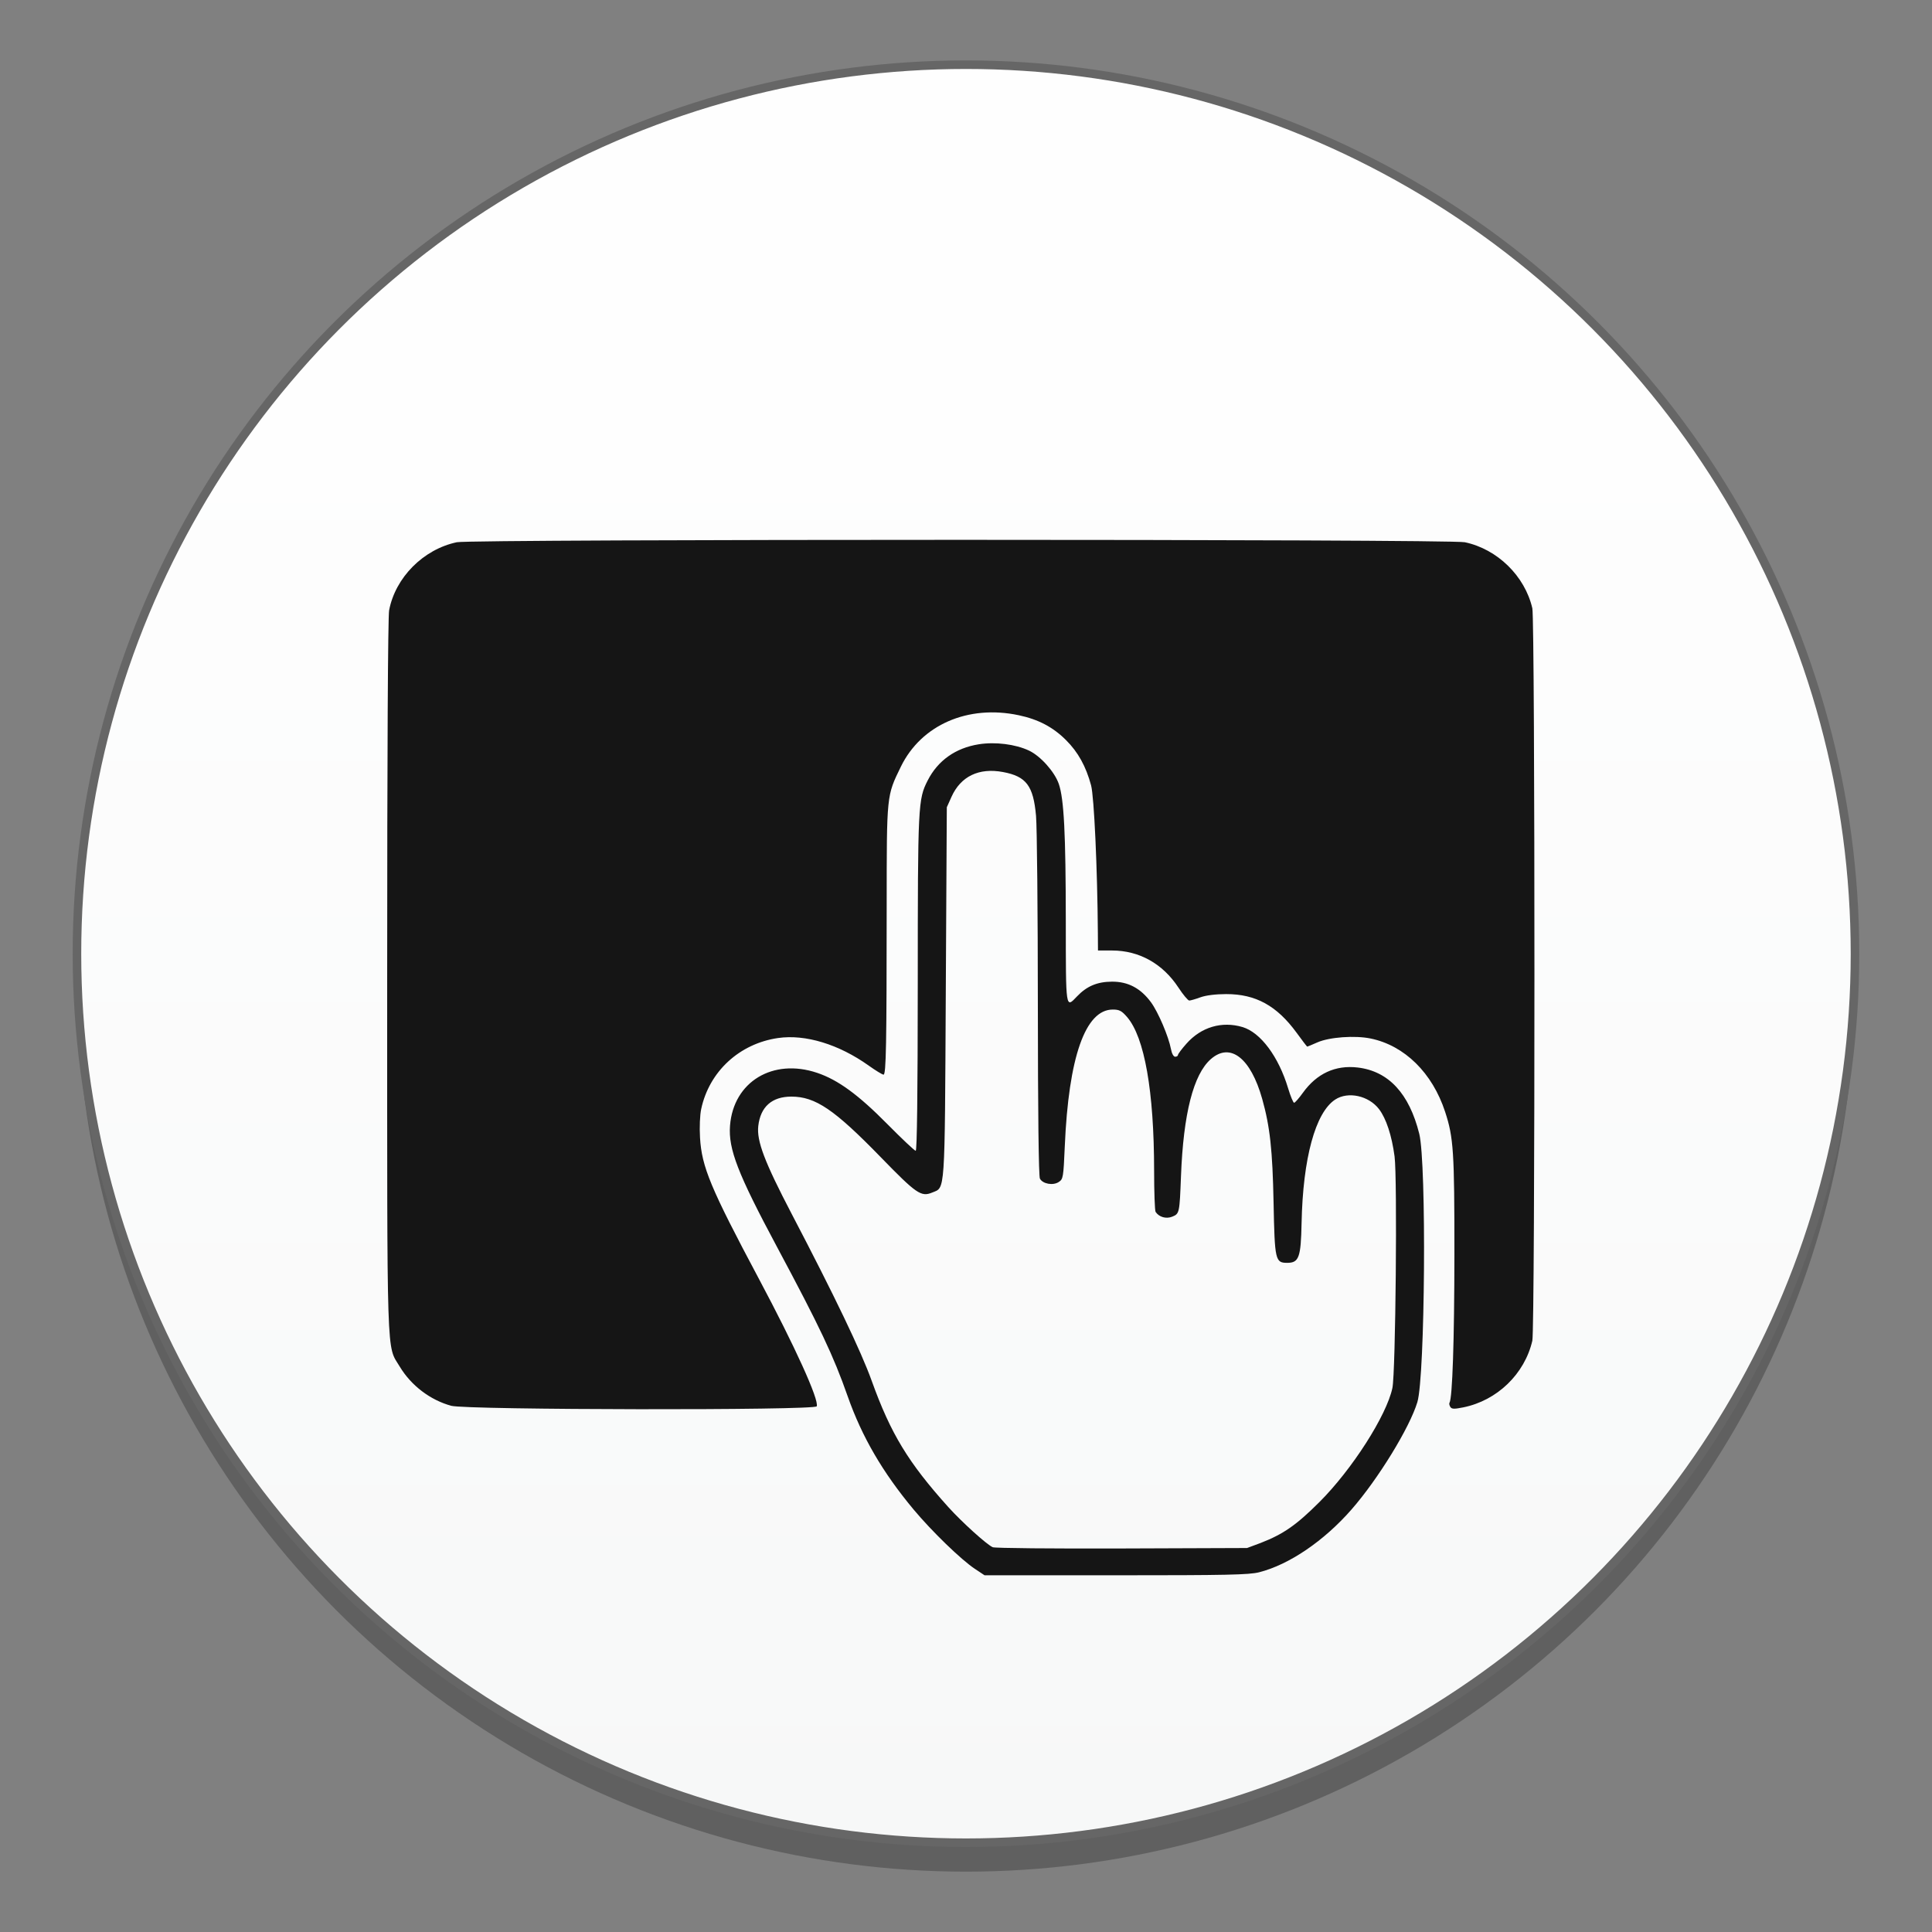 <?xml version="1.0" encoding="UTF-8" standalone="no"?>
<!-- Created with Inkscape (http://www.inkscape.org/) -->

<svg
   xmlns:dc="http://purl.org/dc/elements/1.1/"
   xmlns:cc="http://creativecommons.org/ns#"
   xmlns:rdf="http://www.w3.org/1999/02/22-rdf-syntax-ns#"
   xmlns:svg="http://www.w3.org/2000/svg"
   xmlns="http://www.w3.org/2000/svg"
   xmlns:xlink="http://www.w3.org/1999/xlink"
   xmlns:sodipodi="http://sodipodi.sourceforge.net/DTD/sodipodi-0.dtd"
   xmlns:inkscape="http://www.inkscape.org/namespaces/inkscape"
   width="128"
   height="128"
   viewBox="0 0 33.867 33.867"
   version="1.1"
   id="svg8"
   inkscape:version="0.92.3 (2405546, 2018-03-11)"
   sodipodi:docname="preferences-desktop-gestures-touch.svg">
  <rect x="0" y="0" width="33.867" height="33.867" fill="#808080" stroke="none"/>
  <defs
     id="defs2">
    <linearGradient
       id="linearGradient935"
       inkscape:collect="always">
      <stop
         id="stop931"
         offset="0"
         style="stop-color:#f7f8f8;stop-opacity:1" />
      <stop
         id="stop933"
         offset="1"
         style="stop-color:#fefefe;stop-opacity:1" />
    </linearGradient>
    <linearGradient
       inkscape:collect="always"
       xlink:href="#linearGradient935"
       id="linearGradient927"
       gradientUnits="userSpaceOnUse"
       gradientTransform="matrix(0.782,0,0,0.782,29.711,24.815)"
       x1="-15.875"
       y1="346.137"
       x2="-15.875"
       y2="313.721" />
  </defs>
  <sodipodi:namedview
     id="base"
     pagecolor="#ffffff"
     bordercolor="#666666"
     borderopacity="1.0"
     inkscape:pageopacity="0.0"
     inkscape:pageshadow="2"
     inkscape:zoom="3.959798"
     inkscape:cx="40.678067"
     inkscape:cy="43.527685"
     inkscape:document-units="mm"
     inkscape:current-layer="layer1"
     showgrid="false"
     units="px"
     inkscape:window-width="1600"
     inkscape:window-height="837"
     inkscape:window-x="0"
     inkscape:window-y="30"
     inkscape:window-maximized="1" />
  <g
     inkscape:label="Layer 1"
     inkscape:groupmode="layer"
     id="layer1"
     transform="translate(0,-263.133)">
    <g
       id="g826"
       transform="translate(8.9009603e-7,8.4002587e-6)">
      <circle
         r="15.584"
         cy="280.358"
         cx="16.933"
         id="circle965"
         style="opacity:0.25;fill:#000000;fill-opacity:1;stroke:none;stroke-width:0.144;stroke-miterlimit:4;stroke-dasharray:none;stroke-dashoffset:0;stroke-opacity:1" />
      <circle
         style="opacity:1;fill:url(#linearGradient927);fill-opacity:1;stroke:#666666;stroke-width:0.15;stroke-miterlimit:4;stroke-dasharray:none;stroke-dashoffset:0;stroke-opacity:1"
         id="circle925"
         cx="16.933"
         cy="279.851"
         r="15.584" />
      <path
         style="fill:#151515;fill-opacity:1;stroke-width:0.035"
         d="m 17.089,290.634 c -0.24,-0.159 -0.752,-0.655 -1.074,-1.04 -0.542,-0.65 -0.906,-1.274 -1.156,-1.986 -0.25,-0.712 -0.488,-1.214 -1.239,-2.618 -0.688,-1.285 -0.855,-1.717 -0.823,-2.126 0.06,-0.769 0.751,-1.187 1.529,-0.924 0.364,0.123 0.719,0.382 1.226,0.895 0.256,0.259 0.481,0.471 0.5,0.471 0.023,0 0.035,-1.006 0.036,-2.94 6.42e-4,-3.137 0.005,-3.22 0.174,-3.552 0.178,-0.349 0.488,-0.569 0.895,-0.634 0.289,-0.046 0.642,-0.002 0.88,0.11 0.202,0.095 0.449,0.371 0.523,0.584 0.091,0.263 0.122,0.866 0.123,2.404 9.11e-4,1.561 -0.004,1.532 0.196,1.322 0.171,-0.18 0.354,-0.257 0.612,-0.259 0.283,-0.002 0.504,0.115 0.685,0.361 0.127,0.173 0.309,0.6 0.351,0.823 0.014,0.077 0.045,0.132 0.073,0.132 0.027,0 0.049,-0.014 0.049,-0.03 0,-0.017 0.066,-0.106 0.148,-0.198 0.257,-0.292 0.621,-0.4 0.984,-0.292 0.317,0.095 0.632,0.518 0.799,1.073 0.042,0.14 0.09,0.254 0.105,0.254 0.016,0 0.085,-0.079 0.154,-0.175 0.243,-0.338 0.57,-0.489 0.961,-0.443 0.54,0.064 0.903,0.455 1.079,1.162 0.129,0.517 0.102,4.255 -0.033,4.703 -0.135,0.448 -0.688,1.349 -1.154,1.882 -0.483,0.553 -1.095,0.968 -1.62,1.101 -0.176,0.045 -0.574,0.053 -2.512,0.053 H 17.259 Z m 5.01,-0.454 c 0.397,-0.154 0.624,-0.312 1.028,-0.715 0.572,-0.57 1.179,-1.518 1.281,-2.001 0.057,-0.268 0.088,-3.682 0.038,-4.06 -0.049,-0.367 -0.147,-0.664 -0.272,-0.828 -0.181,-0.237 -0.543,-0.316 -0.769,-0.168 -0.348,0.228 -0.566,1.031 -0.589,2.165 -0.012,0.602 -0.046,0.697 -0.252,0.697 -0.209,0 -0.219,-0.045 -0.239,-1.053 -0.018,-0.925 -0.063,-1.335 -0.199,-1.82 -0.202,-0.719 -0.56,-0.997 -0.9,-0.699 -0.306,0.268 -0.482,0.956 -0.524,2.053 -0.025,0.646 -0.027,0.658 -0.152,0.709 -0.106,0.044 -0.232,0.009 -0.293,-0.083 -0.014,-0.021 -0.026,-0.347 -0.026,-0.723 -9.58e-4,-1.394 -0.168,-2.338 -0.474,-2.693 -0.095,-0.11 -0.136,-0.131 -0.251,-0.131 -0.481,0 -0.774,0.835 -0.841,2.397 -0.024,0.547 -0.028,0.575 -0.106,0.626 -0.1,0.066 -0.28,0.034 -0.33,-0.059 -0.022,-0.042 -0.035,-1.144 -0.036,-3.042 -6.9e-4,-1.637 -0.015,-3.13 -0.032,-3.317 -0.047,-0.529 -0.171,-0.693 -0.581,-0.769 -0.42,-0.078 -0.738,0.075 -0.9,0.433 l -0.083,0.185 -0.018,3.247 c -0.019,3.587 -0.008,3.411 -0.239,3.507 -0.193,0.08 -0.275,0.024 -0.902,-0.621 -0.814,-0.837 -1.145,-1.061 -1.566,-1.061 -0.341,0 -0.541,0.178 -0.58,0.515 -0.03,0.263 0.11,0.63 0.584,1.538 0.755,1.444 1.219,2.412 1.405,2.931 0.333,0.925 0.64,1.431 1.342,2.211 0.237,0.263 0.677,0.661 0.779,0.704 0.039,0.017 1.057,0.026 2.264,0.022 l 2.194,-0.008 z M 7.911,287.776 c -0.367,-0.099 -0.704,-0.355 -0.903,-0.686 -0.235,-0.391 -0.221,0.042 -0.221,-6.841 0,-3.913 0.013,-6.303 0.034,-6.417 0.109,-0.576 0.6,-1.07 1.187,-1.194 0.265,-0.056 17.405,-0.056 17.669,0 0.571,0.12 1.054,0.593 1.184,1.158 0.049,0.212 0.049,12.626 -2e-5,12.839 -0.135,0.584 -0.618,1.05 -1.213,1.169 -0.159,0.032 -0.201,0.03 -0.225,-0.009 -0.016,-0.026 -0.023,-0.059 -0.014,-0.072 0.051,-0.083 0.085,-1.097 0.086,-2.601 9.58e-4,-1.804 -0.015,-2.048 -0.163,-2.5 -0.223,-0.681 -0.71,-1.161 -1.304,-1.284 -0.277,-0.058 -0.726,-0.025 -0.936,0.068 -0.093,0.041 -0.172,0.074 -0.177,0.074 -0.005,0 -0.089,-0.109 -0.186,-0.243 -0.347,-0.475 -0.718,-0.679 -1.236,-0.678 -0.186,3.8e-4 -0.356,0.022 -0.452,0.057 -0.084,0.031 -0.172,0.056 -0.194,0.056 -0.022,0 -0.109,-0.103 -0.191,-0.229 -0.275,-0.418 -0.688,-0.648 -1.162,-0.648 h -0.247 l -0.002,-0.307 c -0.008,-1.124 -0.066,-2.393 -0.119,-2.589 -0.09,-0.332 -0.227,-0.581 -0.439,-0.792 -0.228,-0.228 -0.485,-0.363 -0.828,-0.436 -0.891,-0.189 -1.709,0.168 -2.067,0.901 -0.252,0.517 -0.248,0.479 -0.249,2.433 -7.38e-4,2.448 -0.01,2.966 -0.055,2.966 -0.021,0 -0.137,-0.071 -0.258,-0.157 -0.525,-0.375 -1.112,-0.554 -1.59,-0.485 -0.678,0.098 -1.207,0.586 -1.348,1.243 -0.023,0.106 -0.032,0.321 -0.021,0.503 0.03,0.515 0.186,0.887 1.034,2.479 0.631,1.184 1.055,2.118 1.012,2.231 -0.028,0.074 -6.132,0.065 -6.408,-0.009 z"
         id="path945"
         inkscape:connector-curvature="0" />
    </g>
  </g>
</svg>
